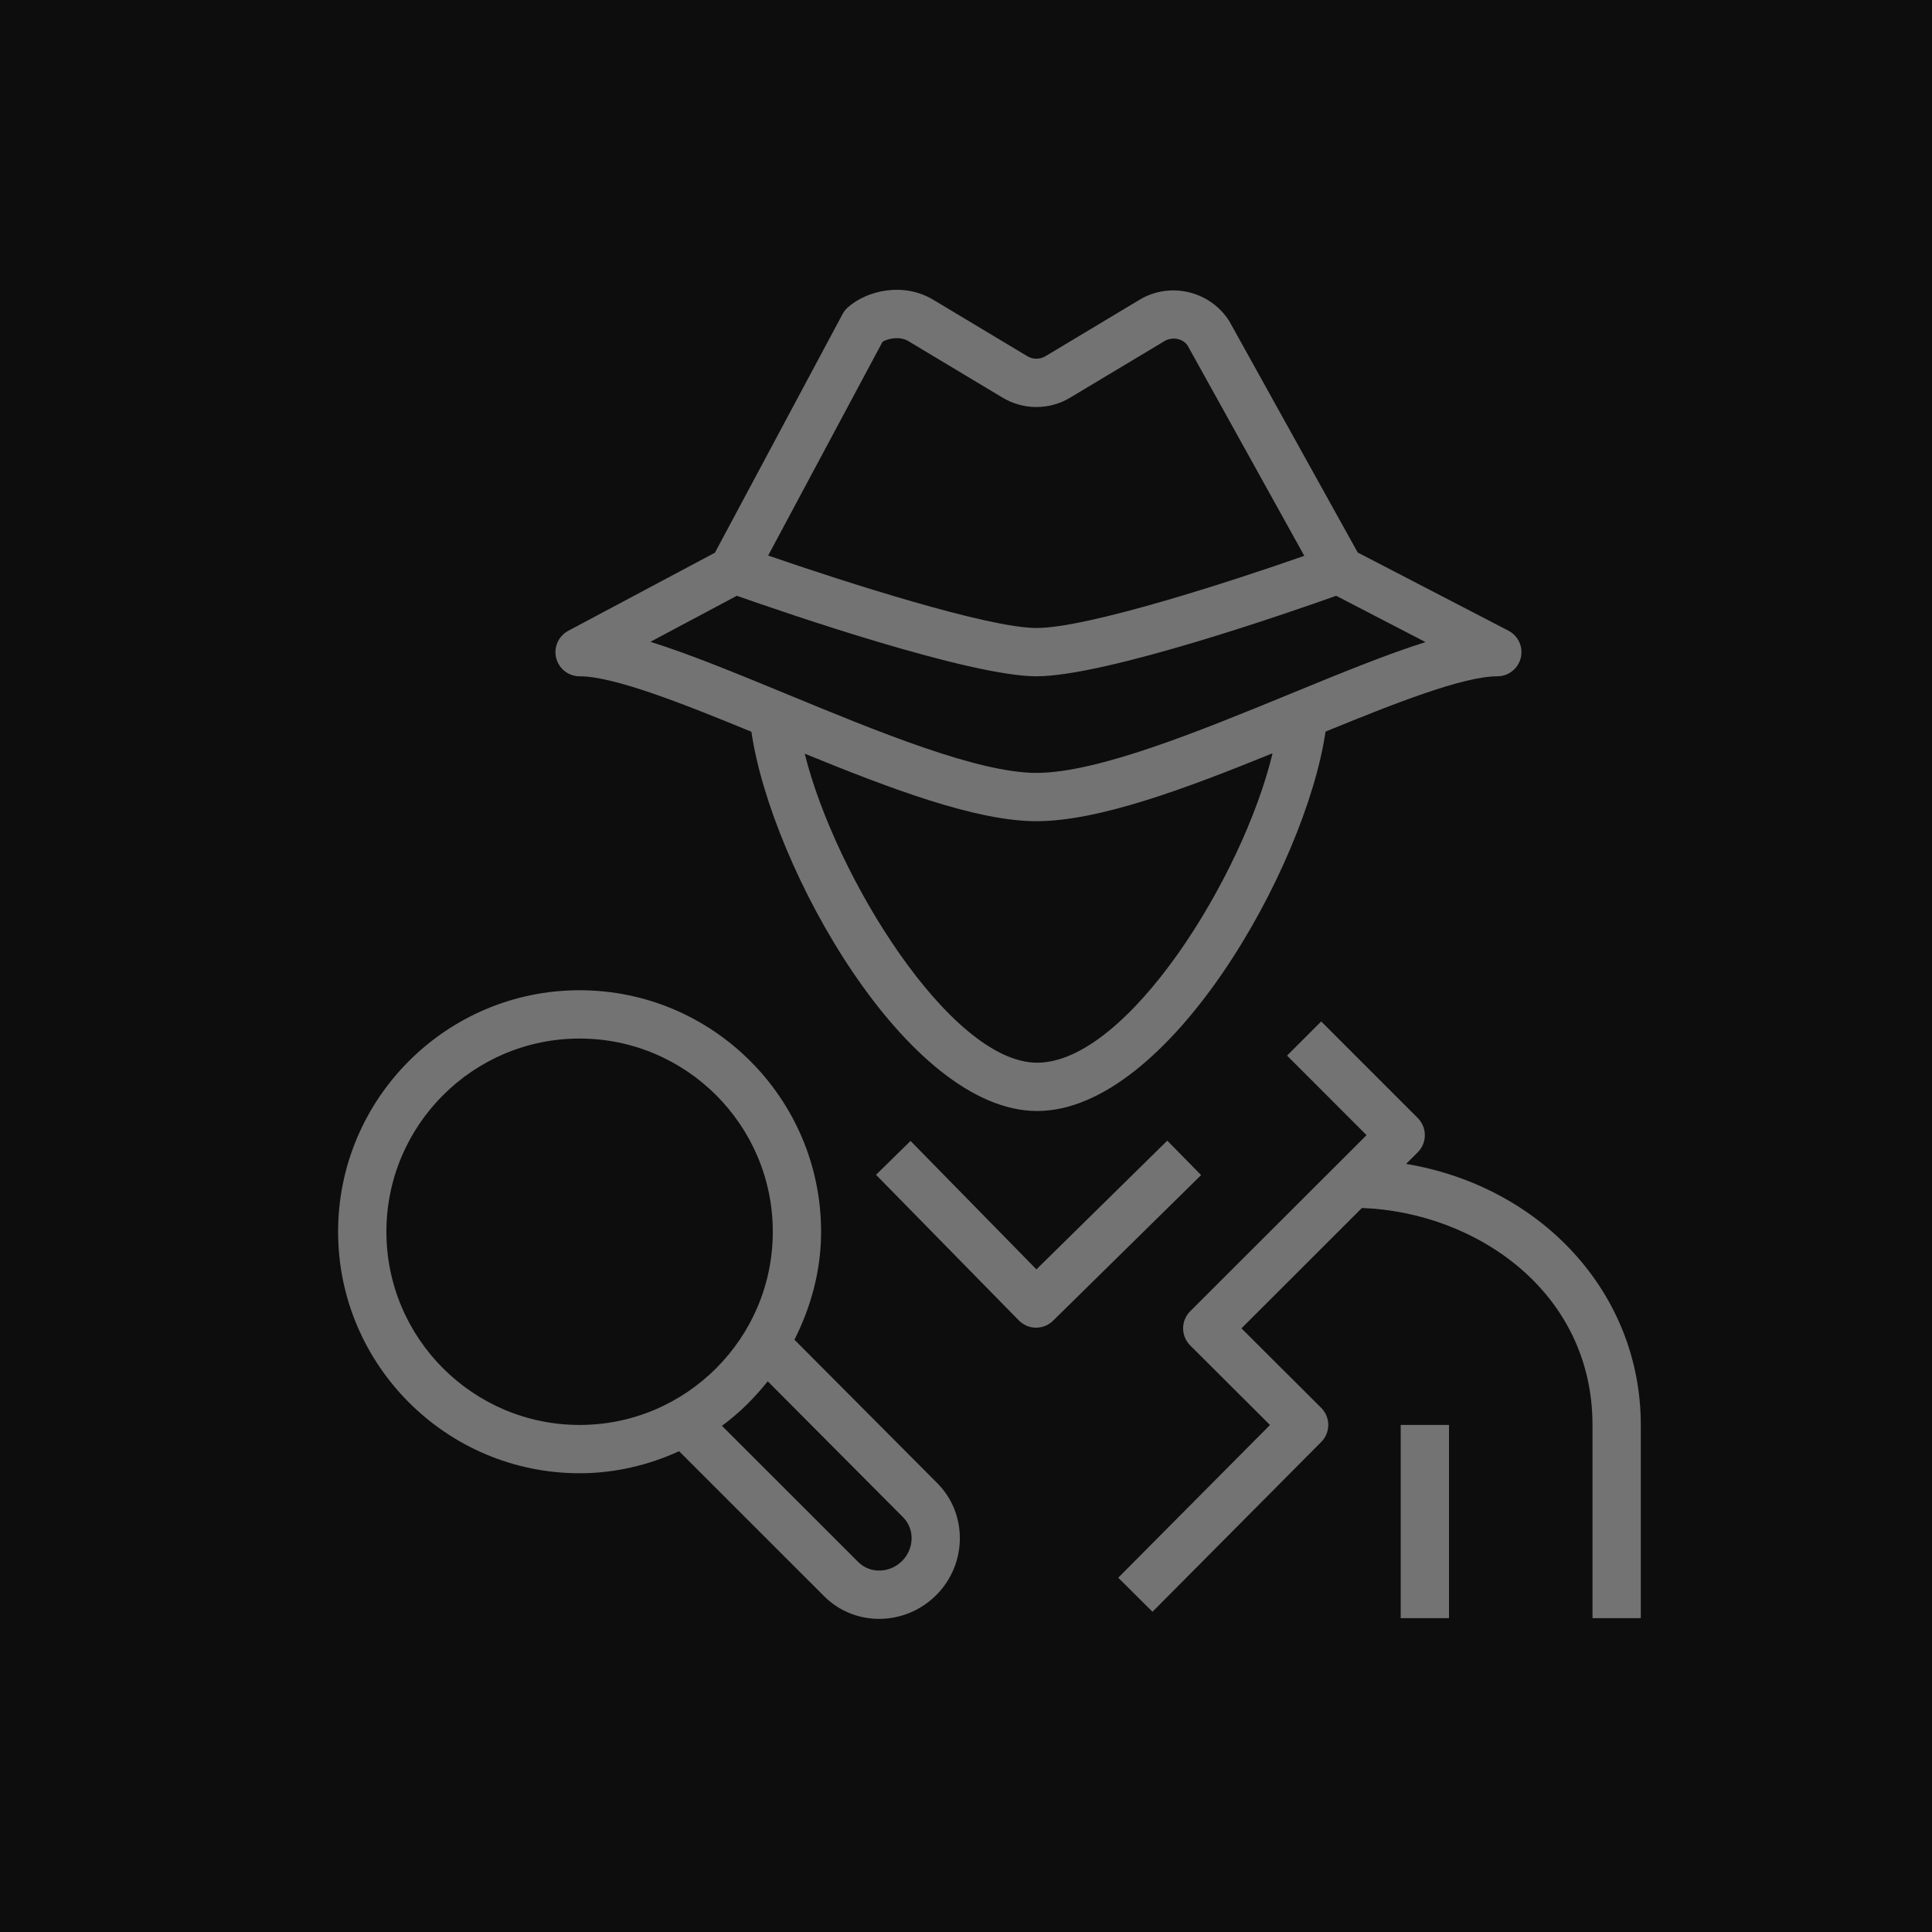 <?xml version="1.0" encoding="UTF-8"?>
<svg width="40px" height="40px" viewBox="0 0 40 40" version="1.1" xmlns="http://www.w3.org/2000/svg" xmlns:xlink="http://www.w3.org/1999/xlink">
    <title>Icon-Architecture/32/Arch_Amazon-Detective_32</title>
    <g id="Icon-Architecture/32/Arch_Amazon-Detective_32" stroke="none" stroke-width="1" fill="none" fill-rule="evenodd">
        <g id="Icon-Architecture-BG/32/Security-Identity-Compliance" fill="rgb(13,13,13)">
            <rect id="Rectangle" x="0" y="0" width="40" height="40"></rect>
        </g>
        <path d="M13.466,13.288 C14.289,13.545 15.267,13.949 16.331,14.388 C18.165,15.144 20.244,16.002 21.457,16.002 C22.727,16.002 24.842,15.134 26.708,14.368 C27.748,13.941 28.705,13.548 29.514,13.294 L27.664,12.335 C26.719,12.672 22.896,14.002 21.457,14.002 C20.085,14.002 16.277,12.695 15.255,12.335 L13.466,13.288 Z M15.904,11.502 C17.475,12.044 20.458,13.002 21.457,13.002 C22.516,13.002 25.454,12.05 27.004,11.508 L24.591,7.159 C24.499,7.013 24.276,6.962 24.11,7.062 L22.158,8.232 C21.727,8.492 21.188,8.492 20.756,8.232 L18.806,7.062 C18.627,6.957 18.396,7.006 18.273,7.074 L15.904,11.502 Z M26.347,15.596 C24.541,16.33 22.747,17.002 21.457,17.002 C20.212,17.002 18.445,16.333 16.661,15.604 C17.29,18.141 19.678,22.002 21.473,22.002 C23.339,22.002 25.732,18.159 26.347,15.596 L26.347,15.596 Z M11.515,13.623 C11.459,13.4 11.563,13.168 11.765,13.06 L14.802,11.443 L17.445,6.501 C17.473,6.449 17.511,6.401 17.556,6.362 C17.953,6.011 18.704,5.837 19.32,6.205 L21.27,7.375 C21.385,7.444 21.528,7.444 21.645,7.375 L23.595,6.205 C24.228,5.825 25.06,6.026 25.452,6.651 L28.11,11.439 L31.231,13.058 C31.435,13.164 31.54,13.396 31.486,13.621 C31.431,13.844 31.231,14.002 31,14.002 C30.292,14.002 28.874,14.562 27.444,15.147 C27.029,17.964 24.19,23.002 21.473,23.002 C18.781,23.002 15.968,17.968 15.557,15.15 C14.124,14.561 12.71,14.002 12,14.002 C11.771,14.002 11.57,13.846 11.515,13.623 L11.515,13.623 Z M29.112,24.097 L29.354,23.856 C29.447,23.762 29.5,23.635 29.5,23.502 C29.5,23.37 29.447,23.242 29.354,23.148 L27.354,21.148 L26.647,21.855 L28.293,23.502 L24.642,27.148 C24.548,27.242 24.495,27.369 24.495,27.502 C24.495,27.635 24.548,27.762 24.642,27.856 L26.294,29.503 L23.152,32.665 L23.861,33.37 L27.355,29.854 C27.549,29.659 27.549,29.343 27.354,29.148 L25.703,27.502 L28.197,25.01 C30.578,25.098 32.971,26.761 32.971,29.502 L32.971,33.502 L33.971,33.502 L33.971,29.502 C33.971,26.769 31.91,24.565 29.112,24.097 L29.112,24.097 Z M18.698,31.414 L15.895,28.598 C15.619,28.945 15.305,29.257 14.947,29.52 L17.77,32.341 C18.014,32.584 18.42,32.574 18.676,32.319 C18.931,32.064 18.941,31.658 18.698,31.414 L18.698,31.414 Z M12,29.502 C14.206,29.502 16,27.707 16,25.502 C16,23.296 14.206,21.502 12,21.502 C9.794,21.502 8,23.296 8,25.502 C8,27.707 9.794,29.502 12,29.502 L12,29.502 Z M19.407,30.709 C20.037,31.342 20.027,32.381 19.383,33.026 C19.056,33.352 18.627,33.517 18.202,33.517 C17.787,33.517 17.375,33.361 17.063,33.048 L14.06,30.046 C13.43,30.332 12.737,30.502 12,30.502 C9.243,30.502 7,28.259 7,25.502 C7,22.745 9.243,20.502 12,20.502 C14.757,20.502 17,22.745 17,25.502 C17,26.309 16.789,27.061 16.448,27.737 L19.407,30.709 Z M24.167,23.616 L21.458,26.281 L18.852,23.622 L18.137,24.323 L21.094,27.338 C21.188,27.433 21.314,27.487 21.446,27.488 L21.451,27.488 C21.582,27.488 21.708,27.437 21.802,27.345 L24.868,24.329 L24.167,23.616 Z M29,33.502 L30,33.502 L30,29.502 L29,29.502 L29,33.502 Z" id="Amazon-Detective_Icon_32_Squid" fill="rgb(115,115,115)"></path>
    </g>
</svg>
